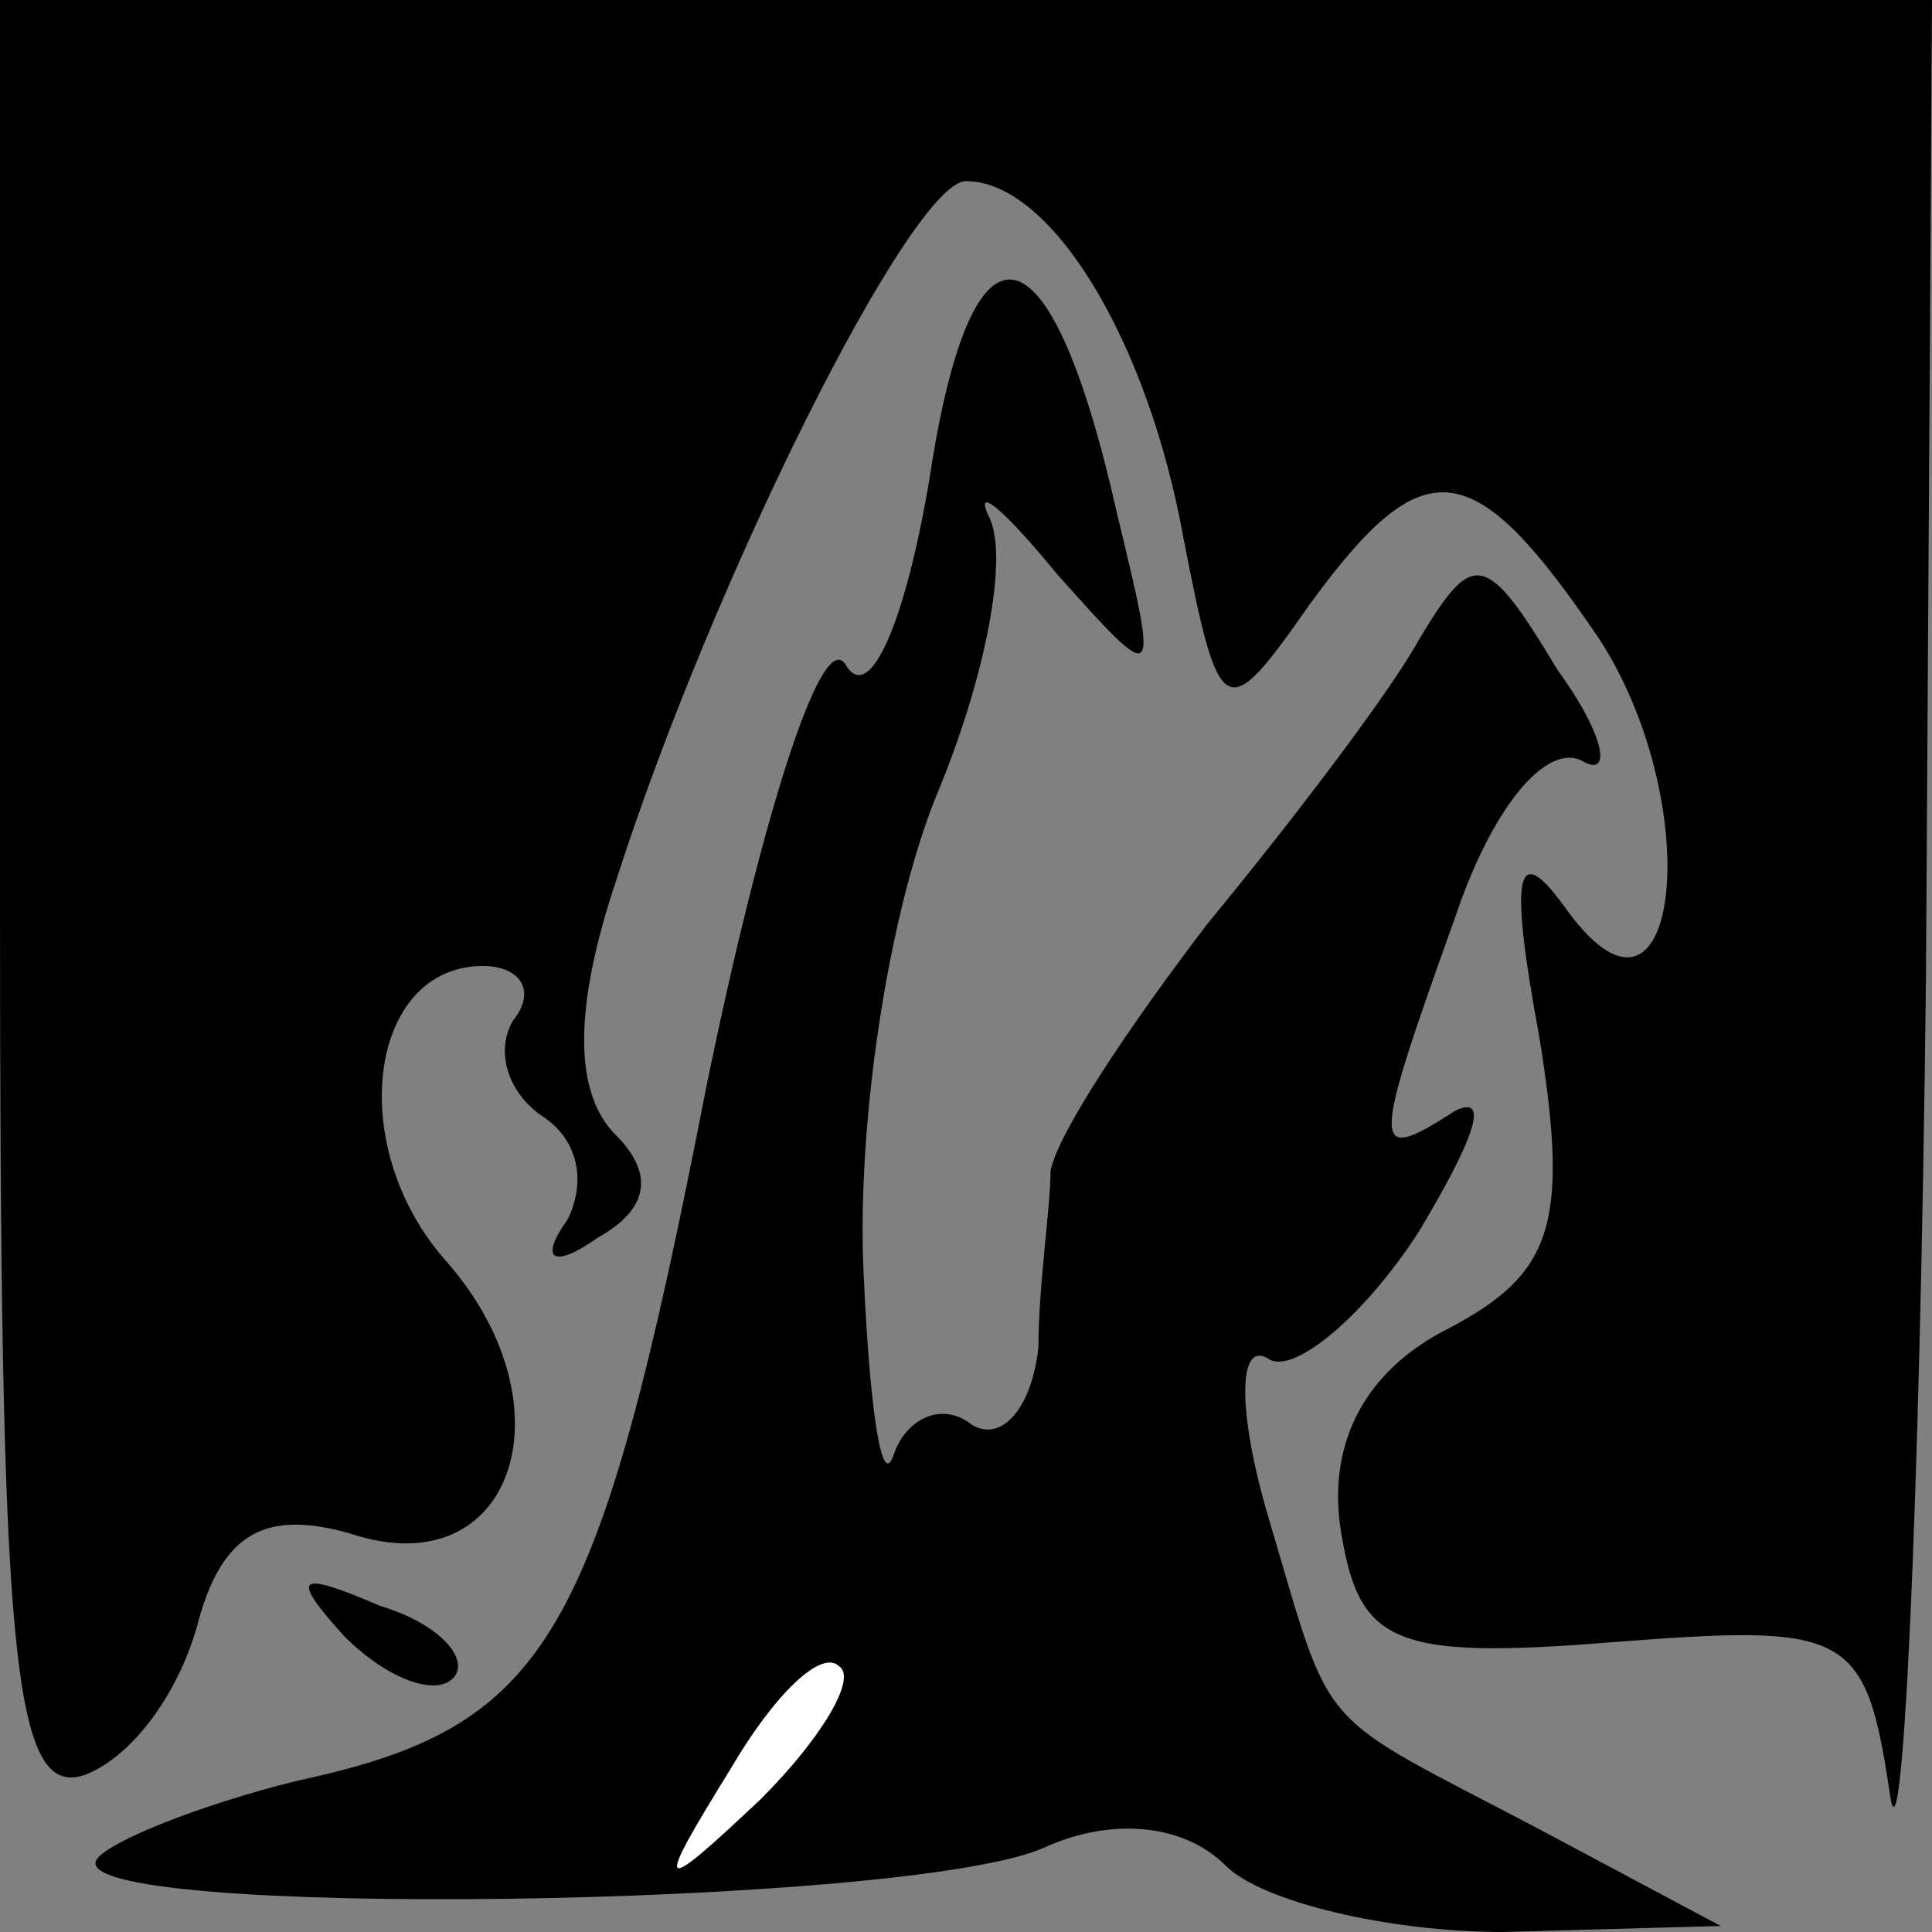 <?xml version="1.0" standalone="no"?>
<!DOCTYPE svg PUBLIC "-//W3C//DTD SVG 20010904//EN"
 "http://www.w3.org/TR/2001/REC-SVG-20010904/DTD/svg10.dtd">
<svg version="1.0" xmlns="http://www.w3.org/2000/svg"
 width="32pt" height="32pt" viewBox="0 0 32 32"
 preserveAspectRatio="xMidYMid meet">
<rect x="0" y="0" width="32" height="32" fill="#808080" stroke="none"/>
<g transform="translate(0,32) scale(0.1,-0.1)"
fill="#000000" stroke="none">
<path fill="#000000" stroke="none" d="M0 170 c0 -124 2 -148 14 -144 8 3 16
14 19 26 4 14 11 18 25 14 27 -9 37 21 16 45 -17 19 -13 49 6 49 6 0 9 -4 5
-9 -3 -5 -1 -12 5 -16 6 -4 7 -11 4 -17 -5 -7 -2 -8 5 -3 9 5 9 11 3 17 -7 7
-7 21 0 42 16 50 49 116 58 116 14 0 30 -26 36 -59 6 -31 7 -31 21 -11 19 26
27 25 48 -6 18 -28 13 -71 -6 -44 -8 11 -9 5 -4 -22 5 -31 2 -39 -15 -48 -14
-7 -20 -19 -18 -33 3 -19 8 -22 45 -19 39 3 42 2 46 -25 2 -15 5 45 6 135 l1
162 -160 0 -160 0 0 -150z"/>
<path fill="#000000" stroke="none" d="M154 241 c-4 -24 -10 -38 -14 -31 -4 6
-14 -26 -23 -70 -18 -92 -26 -106 -68 -115 -16 -4 -31 -10 -33 -13 -6 -10 135
-8 157 2 11 5 23 4 30 -3 6 -6 27 -11 46 -11 l36 1 -30 16 c-38 20 -34 15 -45
52 -5 17 -5 29 0 26 4 -3 16 7 25 21 9 15 12 23 6 20 -14 -9 -14 -7 0 32 6 18
15 29 21 26 5 -3 4 4 -4 15 -12 20 -14 20 -23 5 -5 -9 -21 -30 -35 -47 -13
-17 -25 -35 -26 -41 0 -6 -2 -19 -2 -29 -1 -10 -6 -16 -11 -13 -5 4 -11 1 -13
-5 -2 -6 -4 8 -5 31 -1 24 4 58 12 78 8 19 12 39 9 46 -3 6 2 2 11 -9 17 -19
17 -19 10 10 -11 49 -24 52 -31 6z"/>
<path fill="#ffffff" stroke="none" d="M126 22 c-17 -16 -18 -16 -5 5 7 12 15
20 18 17 3 -2 -3 -12 -13 -22z"/>
<path fill="#000000" stroke="none" d="M57 49 c7 -7 15 -10 18 -7 3 3 -2 9
-12 12 -14 6 -15 5 -6 -5z"/>
</g>
</svg>

